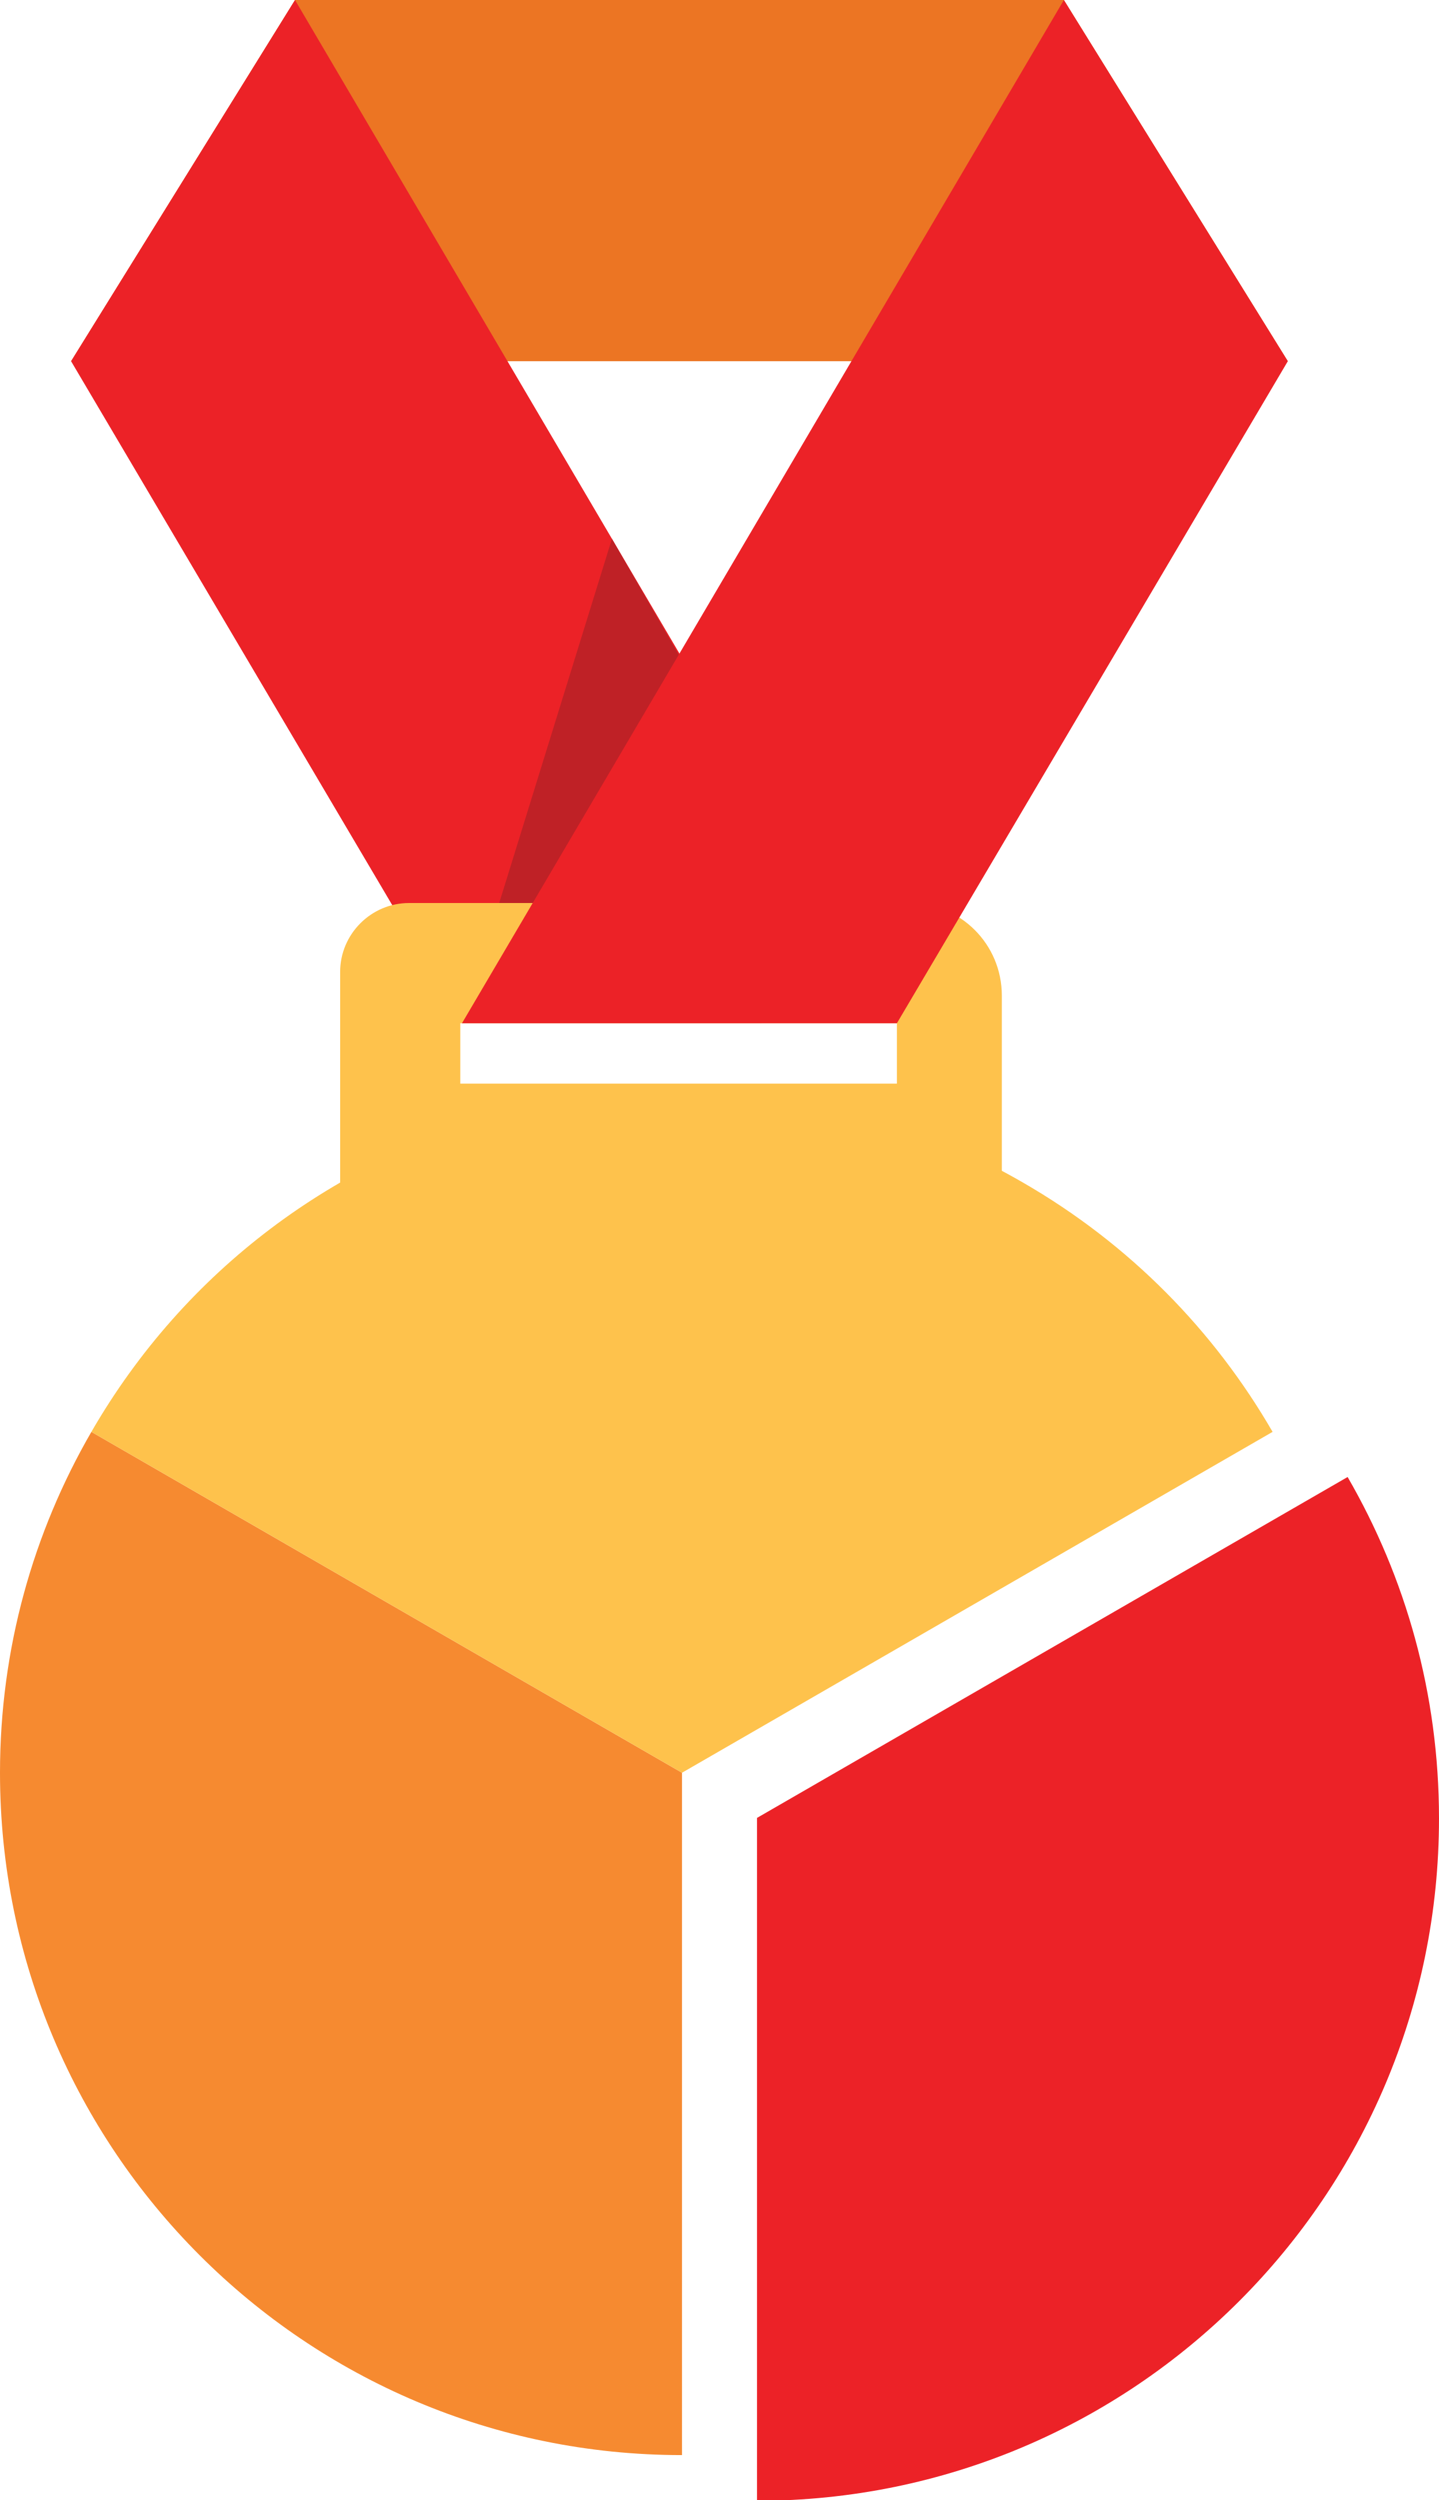 <?xml version="1.0" encoding="utf-8"?>
<!-- Generator: Adobe Illustrator 24.0.2, SVG Export Plug-In . SVG Version: 6.00 Build 0)  -->
<svg version="1.1" id="Camada_1" xmlns="http://www.w3.org/2000/svg" xmlns:xlink="http://www.w3.org/1999/xlink" x="0px" y="0px"
	 viewBox="0 0 255.1 443" style="enable-background:new 0 0 255.1 443;" xml:space="preserve">
<style type="text/css">
	.st0{fill:#F68A30;}
	.st1{fill:#FEC24C;}
	.st2{fill:none;}
	.st3{fill:#EC7523;}
	.st4{fill:#EC2227;}
	.st5{fill:#BF2126;}
	.st6{clip-path:url(#SVGID_2_);fill:#FEC24C;}
</style>
<g>
	<path class="st0" d="M16.2,253.7C5.9,271.5,0,292.1,0,314.1C0,380.9,54.1,435,120.9,435v0V314.1L16.2,253.7L16.2,253.7z"/>
	<path class="st1" d="M225.6,253.7c-10.3-17.8-25.2-33.2-44.3-44.2c-57.8-33.4-131.7-13.6-165.1,44.2l0,0l104.7,60.4L225.6,253.7
		L225.6,253.7z"/>
	<rect y="0" class="st2" width="255.1" height="443"/>
	<polygon class="st3" points="52.3,0 12.6,64 228.3,64 188.6,0 	"/>
	<polygon class="st4" points="52.3,0 12.6,64 81.9,181.3 159,181.3 	"/>
	<polygon class="st5" points="108.5,95.4 81.9,181.3 135,181.3 147,162.3 108.5,95.5 	"/>
	<g>
		<defs>
			<rect id="SVGID_1_" y="0" width="255.1" height="443"/>
		</defs>
		<clipPath id="SVGID_2_">
			<use xlink:href="#SVGID_1_"  style="overflow:visible;"/>
		</clipPath>
		<path class="st6" d="M159,192H81.6v-10.7H159V192z M161.2,160H72.5c-6.7,0-12.2,5.5-12.2,12.2V216h117.3v-39.6
			C177.6,167.3,170.3,160,161.2,160"/>
	</g>
	<polygon class="st4" points="188.6,0 81.9,181.3 159,181.3 228.3,64 	"/>
	<path class="st4" d="M238.9,261.7c10.3,17.8,16.2,38.4,16.2,60.5c0,66.8-54.1,120.9-120.9,120.9v0V322.1L238.9,261.7L238.9,261.7z"
		/>
</g>
</svg>
